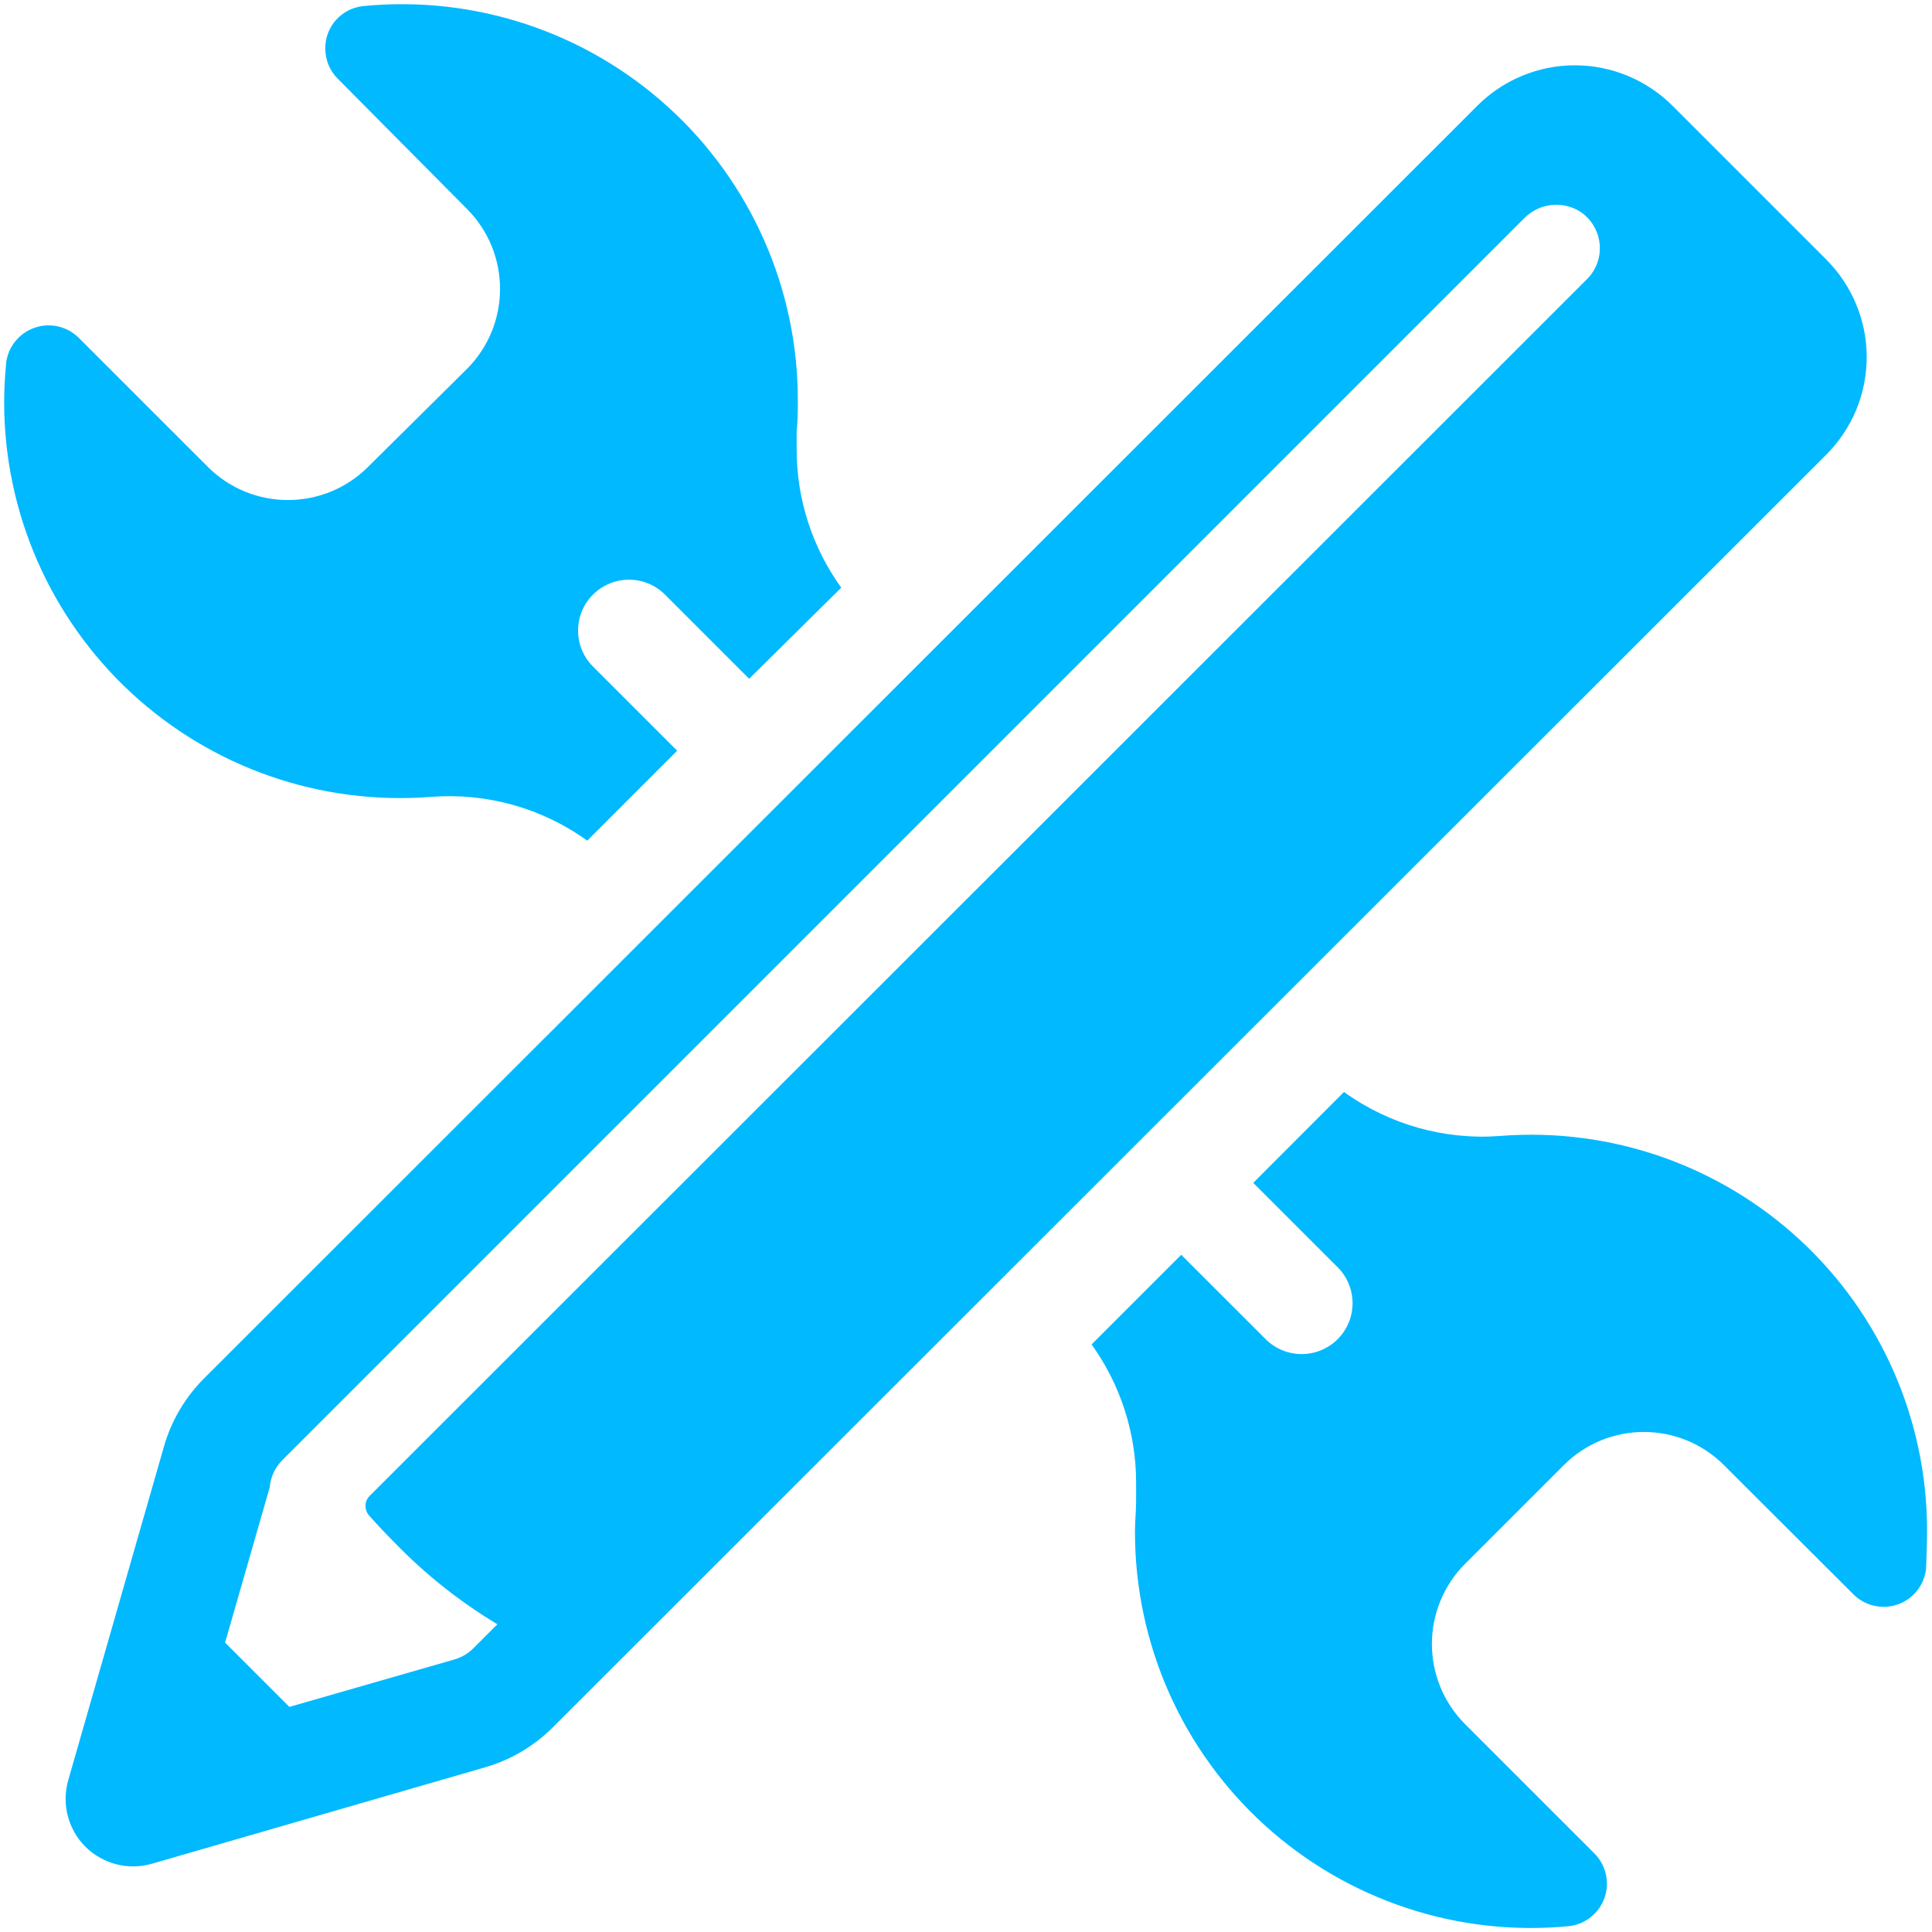 <?xml version="1.0" encoding="UTF-8"?>
<svg width="100px" height="100px" viewBox="0 0 100 100" version="1.1" xmlns="http://www.w3.org/2000/svg" xmlns:xlink="http://www.w3.org/1999/xlink">
    <!-- Generator: sketchtool 63.1 (101010) - https://sketch.com -->
    <title>code/code_software_design</title>
    <desc>Created with sketchtool.</desc>
    <g id="Icons" stroke="none" stroke-width="1" fill="none" fill-rule="evenodd">
        <g id="code/code_software_design" fill="#00B9FF" fill-rule="nonzero">
            <path d="M24.163,19.101 C26.455,16.813 26.455,13.098 24.163,10.806 L17.491,4.082 C17.072,3.671 16.837,3.109 16.837,2.519 C16.821,1.387 17.67,0.435 18.798,0.315 C24.554,-0.251 30.286,1.643 34.571,5.529 C38.859,9.419 41.303,14.94 41.295,20.724 C41.295,21.254 41.295,21.744 41.235,22.314 L41.235,23.275 C41.235,25.842 42.044,28.337 43.543,30.418 L38.776,35.133 L34.419,30.776 C33.391,29.748 31.725,29.748 30.692,30.776 C29.664,31.805 29.664,33.471 30.692,34.499 L35.049,38.856 L30.397,43.508 L30.397,43.512 C28.049,41.822 25.18,41.02 22.298,41.247 C16.606,41.69 10.99,39.741 6.797,35.866 C2.607,31.992 0.22,26.543 0.216,20.839 C0.216,20.157 0.252,19.48 0.32,18.798 L0.316,18.798 C0.415,17.953 0.989,17.24 1.79,16.965 C2.592,16.685 3.48,16.889 4.082,17.491 L10.755,24.163 C13.047,26.455 16.762,26.455 19.054,24.163 L24.163,19.101 Z M99.745,79.201 L99.745,79.205 C99.741,73.497 97.353,68.048 93.164,64.177 C88.971,60.303 83.355,58.35 77.663,58.796 C74.777,59.02 71.907,58.21 69.564,56.52 L64.868,61.224 L69.237,65.592 C70.265,66.621 70.265,68.287 69.237,69.315 C68.208,70.344 66.538,70.344 65.51,69.315 L61.141,64.947 L56.498,69.59 L56.502,69.59 C57.996,71.671 58.805,74.17 58.805,76.733 L58.805,77.694 C58.805,78.224 58.746,78.714 58.746,79.284 C58.742,85.072 61.181,90.592 65.47,94.479 C69.755,98.366 75.487,100.263 81.246,99.693 C82.083,99.585 82.789,99.003 83.06,98.202 C83.327,97.397 83.116,96.512 82.51,95.918 L75.837,89.246 C74.733,88.146 74.115,86.651 74.115,85.092 C74.115,83.534 74.733,82.039 75.837,80.939 L80.939,75.837 C83.231,73.545 86.942,73.545 89.234,75.837 L95.919,82.509 C96.517,83.115 97.413,83.327 98.219,83.048 C99.024,82.768 99.598,82.051 99.693,81.202 C99.713,80.54 99.745,79.867 99.745,79.205 L99.745,79.201 Z M94.511,23.549 L28.572,89.449 C27.591,90.414 26.383,91.115 25.06,91.49 L7.857,96.468 C6.637,96.819 5.318,96.48 4.417,95.583 C3.52,94.683 3.181,93.363 3.532,92.143 L8.479,74.897 C8.853,73.573 9.555,72.369 10.52,71.389 L76.451,5.489 C77.79,4.142 79.612,3.38 81.517,3.38 C83.419,3.38 85.24,4.142 86.583,5.489 L94.511,13.417 C95.859,14.76 96.62,16.582 96.62,18.483 C96.62,20.388 95.859,22.21 94.511,23.549 L94.511,23.549 Z M81.796,10.957 C80.867,10.371 79.652,10.515 78.886,11.304 L14.601,75.59 C14.23,75.968 14.003,76.463 13.959,76.989 L11.651,85.02 L14.979,88.349 L23.469,85.909 C23.852,85.806 24.207,85.606 24.49,85.327 L25.745,84.072 C23.788,82.896 21.991,81.469 20.408,79.827 C19.954,79.372 19.523,78.914 19.121,78.46 C18.85,78.173 18.85,77.722 19.121,77.439 L82.143,14.449 C82.625,13.967 82.865,13.297 82.797,12.624 C82.729,11.946 82.362,11.336 81.796,10.958 L81.796,10.957 Z" id="Shape"></path>
        </g>
    </g>
</svg>